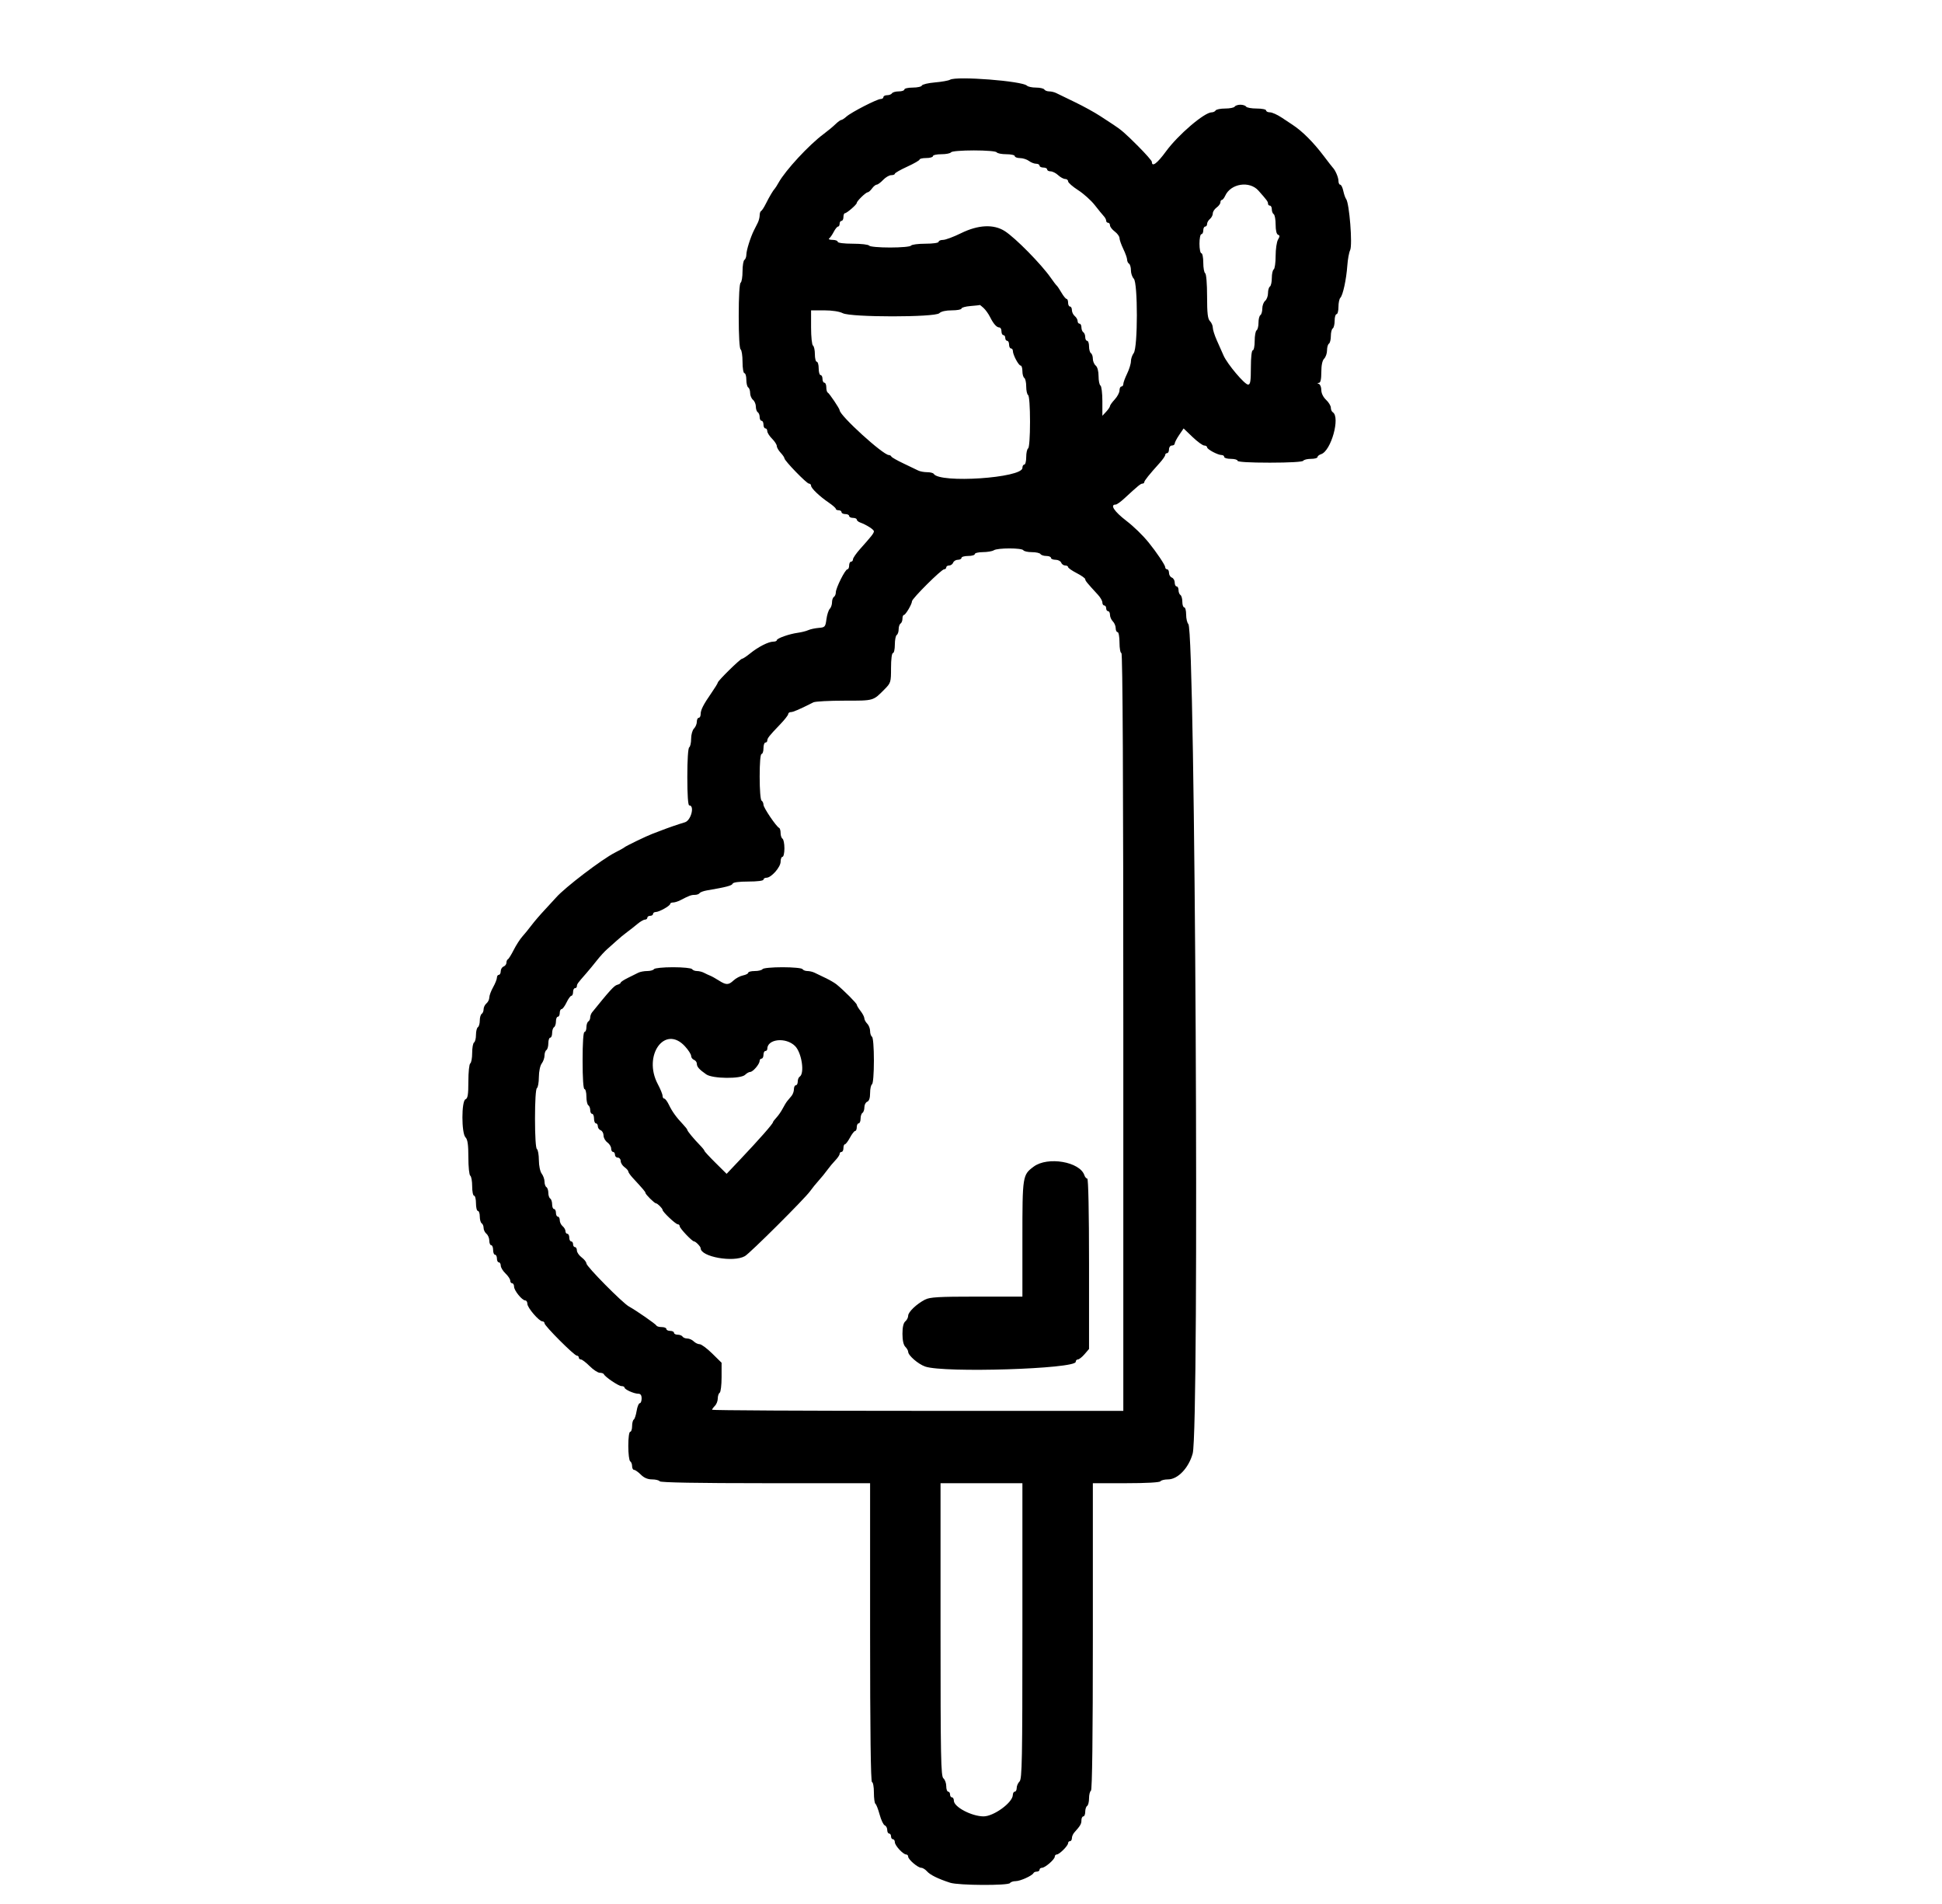 <svg id="svg" version="1.1" xmlns="http://www.w3.org/2000/svg" xmlns:xlink="http://www.w3.org/1999/xlink" width="400" height="392.157" viewBox="0, 0, 400,392.157"><g id="svgg"><path id="path0" d="M195.686 16.419 C 195.363 16.607,193.955 16.858,192.559 16.978 C 191.162 17.098,189.956 17.386,189.879 17.618 C 189.802 17.850,188.959 18.039,188.007 18.039 C 187.054 18.039,186.275 18.216,186.275 18.431 C 186.275 18.647,185.756 18.824,185.121 18.824 C 184.487 18.824,183.859 19.000,183.725 19.216 C 183.592 19.431,183.141 19.608,182.722 19.608 C 182.303 19.608,181.961 19.784,181.961 20.000 C 181.961 20.216,181.705 20.392,181.392 20.392 C 180.650 20.392,175.320 23.133,174.338 24.020 C 173.920 24.397,173.442 24.706,173.277 24.706 C 173.112 24.706,172.571 25.103,172.074 25.588 C 171.577 26.074,170.466 26.994,169.605 27.633 C 166.634 29.839,161.817 35.039,160.392 37.579 C 160.069 38.156,159.716 38.716,159.608 38.824 C 159.269 39.162,158.453 40.535,157.743 41.961 C 157.367 42.716,156.926 43.392,156.765 43.464 C 156.603 43.536,156.471 43.935,156.471 44.352 C 156.471 44.768,156.294 45.459,156.078 45.888 C 155.863 46.316,155.510 47.017,155.294 47.446 C 154.582 48.860,153.737 51.554,153.731 52.428 C 153.728 52.900,153.549 53.396,153.333 53.529 C 153.118 53.663,152.941 54.722,152.941 55.882 C 152.941 57.043,152.765 58.102,152.549 58.235 C 152.313 58.381,152.157 61.107,152.157 65.098 C 152.157 69.089,152.313 71.815,152.549 71.961 C 152.765 72.094,152.941 73.252,152.941 74.533 C 152.941 75.825,153.116 76.863,153.333 76.863 C 153.549 76.863,153.725 77.470,153.725 78.212 C 153.725 78.954,153.902 79.671,154.118 79.804 C 154.333 79.937,154.510 80.455,154.510 80.956 C 154.510 81.456,154.775 82.084,155.098 82.353 C 155.422 82.621,155.686 83.250,155.686 83.750 C 155.686 84.250,155.863 84.769,156.078 84.902 C 156.294 85.035,156.471 85.487,156.471 85.905 C 156.471 86.324,156.647 86.667,156.863 86.667 C 157.078 86.667,157.255 87.020,157.255 87.451 C 157.255 87.882,157.431 88.235,157.647 88.235 C 157.863 88.235,158.039 88.492,158.039 88.806 C 158.039 89.119,158.480 89.817,159.020 90.357 C 159.559 90.896,160.000 91.576,160.000 91.869 C 160.000 92.162,160.353 92.780,160.784 93.243 C 161.216 93.706,161.570 94.225,161.572 94.395 C 161.577 94.892,166.150 99.608,166.626 99.608 C 166.864 99.608,167.059 99.802,167.059 100.039 C 167.059 100.563,168.812 102.235,170.734 103.544 C 171.514 104.075,172.153 104.642,172.154 104.804 C 172.156 104.966,172.422 105.098,172.745 105.098 C 173.069 105.098,173.333 105.275,173.333 105.490 C 173.333 105.706,173.686 105.882,174.118 105.882 C 174.549 105.882,174.902 106.059,174.902 106.275 C 174.902 106.490,175.255 106.667,175.686 106.667 C 176.118 106.667,176.471 106.823,176.471 107.013 C 176.471 107.204,176.779 107.473,177.157 107.611 C 178.485 108.098,180.000 109.066,180.000 109.429 C 180.000 109.816,179.526 110.424,177.162 113.067 C 176.357 113.969,175.695 114.926,175.692 115.196 C 175.689 115.466,175.510 115.686,175.294 115.686 C 175.078 115.686,174.902 116.039,174.902 116.471 C 174.902 116.902,174.741 117.255,174.545 117.255 C 174.090 117.255,172.157 121.107,172.157 122.015 C 172.157 122.391,171.980 122.808,171.765 122.941 C 171.549 123.074,171.373 123.579,171.373 124.062 C 171.373 124.546,171.164 125.149,170.910 125.404 C 170.655 125.659,170.346 126.620,170.223 127.541 C 170.012 129.123,169.924 129.222,168.627 129.326 C 167.873 129.386,166.902 129.596,166.471 129.792 C 166.039 129.987,165.069 130.232,164.314 130.334 C 162.552 130.574,160.000 131.477,160.000 131.861 C 160.000 132.024,159.674 132.157,159.276 132.157 C 158.289 132.157,156.165 133.237,154.518 134.577 C 153.768 135.187,153.013 135.686,152.840 135.686 C 152.473 135.686,147.843 140.236,147.843 140.596 C 147.843 140.730,147.270 141.665,146.569 142.674 C 144.871 145.121,144.314 146.215,144.314 147.104 C 144.314 147.510,144.137 147.843,143.922 147.843 C 143.706 147.843,143.529 148.209,143.529 148.655 C 143.529 149.102,143.265 149.732,142.941 150.056 C 142.618 150.380,142.353 151.327,142.353 152.162 C 142.353 152.996,142.176 153.788,141.961 153.922 C 141.728 154.066,141.569 156.540,141.569 160.023 C 141.569 163.668,141.717 165.882,141.961 165.882 C 143.129 165.882,142.341 168.986,141.078 169.362 C 139.643 169.789,137.541 170.516,136.078 171.092 C 135.539 171.304,134.745 171.607,134.314 171.765 C 133.210 172.171,128.864 174.272,128.627 174.515 C 128.520 174.626,127.637 175.119,126.667 175.610 C 123.995 176.963,116.336 182.802,114.554 184.843 C 114.206 185.242,113.151 186.389,112.210 187.392 C 111.268 188.395,110.033 189.833,109.465 190.588 C 108.896 191.343,108.048 192.386,107.579 192.905 C 107.110 193.424,106.316 194.660,105.814 195.650 C 105.312 196.641,104.770 197.510,104.608 197.582 C 104.446 197.654,104.314 197.968,104.314 198.280 C 104.314 198.593,104.049 198.950,103.725 199.074 C 103.402 199.198,103.137 199.634,103.137 200.042 C 103.137 200.450,102.961 200.784,102.745 200.784 C 102.529 200.784,102.353 201.044,102.353 201.361 C 102.353 201.678,102.000 202.565,101.569 203.333 C 101.137 204.101,100.784 205.056,100.784 205.454 C 100.784 205.853,100.520 206.398,100.196 206.667 C 99.873 206.935,99.608 207.476,99.608 207.868 C 99.608 208.260,99.431 208.690,99.216 208.824 C 99.000 208.957,98.824 209.574,98.824 210.196 C 98.824 210.818,98.647 211.435,98.431 211.569 C 98.216 211.702,98.039 212.408,98.039 213.137 C 98.039 213.867,97.863 214.573,97.647 214.706 C 97.431 214.839,97.255 215.810,97.255 216.863 C 97.255 217.916,97.078 218.886,96.863 219.020 C 96.647 219.153,96.471 220.821,96.471 222.726 C 96.471 225.444,96.344 226.239,95.882 226.416 C 95.035 226.741,95.035 233.410,95.882 234.258 C 96.318 234.694,96.471 235.762,96.471 238.380 C 96.471 240.324,96.647 242.024,96.863 242.157 C 97.078 242.290,97.255 243.271,97.255 244.337 C 97.255 245.403,97.431 246.275,97.647 246.275 C 97.863 246.275,98.039 246.980,98.039 247.843 C 98.039 248.706,98.216 249.412,98.431 249.412 C 98.647 249.412,98.824 249.931,98.824 250.565 C 98.824 251.199,99.000 251.827,99.216 251.961 C 99.431 252.094,99.608 252.524,99.608 252.916 C 99.608 253.309,99.873 253.849,100.196 254.118 C 100.520 254.386,100.784 255.025,100.784 255.538 C 100.784 256.051,100.961 256.471,101.176 256.471 C 101.392 256.471,101.569 256.912,101.569 257.451 C 101.569 257.990,101.745 258.431,101.961 258.431 C 102.176 258.431,102.353 258.784,102.353 259.216 C 102.353 259.647,102.529 260.000,102.745 260.000 C 102.961 260.000,103.140 260.309,103.144 260.686 C 103.148 261.064,103.589 261.788,104.124 262.296 C 104.660 262.804,105.098 263.466,105.098 263.767 C 105.098 264.068,105.275 264.314,105.490 264.314 C 105.706 264.314,105.883 264.623,105.883 265.000 C 105.883 265.802,107.535 267.843,108.183 267.843 C 108.427 267.843,108.627 268.162,108.627 268.551 C 108.627 269.343,111.040 272.157,111.720 272.157 C 111.960 272.157,112.157 272.338,112.157 272.559 C 112.157 273.086,118.283 279.216,118.810 279.216 C 119.033 279.216,119.216 279.392,119.216 279.608 C 119.216 279.824,119.410 280.000,119.647 280.000 C 119.884 280.000,120.696 280.618,121.451 281.373 C 122.206 282.127,123.144 282.745,123.536 282.745 C 123.928 282.745,124.307 282.877,124.379 283.039 C 124.637 283.619,127.411 285.490,128.013 285.490 C 128.351 285.490,128.629 285.623,128.631 285.784 C 128.635 286.182,130.574 287.059,131.451 287.059 C 131.943 287.059,132.157 287.356,132.157 288.039 C 132.157 288.578,131.982 289.020,131.769 289.020 C 131.556 289.020,131.268 289.729,131.130 290.597 C 130.991 291.464,130.724 292.269,130.537 292.385 C 130.349 292.501,130.196 293.114,130.196 293.749 C 130.196 294.383,130.020 294.902,129.804 294.902 C 129.578 294.902,129.412 296.136,129.412 297.820 C 129.412 299.425,129.588 300.847,129.804 300.980 C 130.020 301.114,130.196 301.565,130.196 301.984 C 130.196 302.403,130.381 302.745,130.606 302.745 C 130.832 302.745,131.457 303.186,131.996 303.725 C 132.657 304.386,133.411 304.706,134.308 304.706 C 135.041 304.706,135.749 304.882,135.882 305.098 C 136.039 305.352,143.730 305.490,157.670 305.490 L 179.216 305.490 179.216 336.275 C 179.216 356.536,179.350 367.059,179.608 367.059 C 179.824 367.059,180.000 368.019,180.000 369.193 C 180.000 370.366,180.142 371.414,180.314 371.521 C 180.487 371.628,180.878 372.628,181.182 373.745 C 181.486 374.861,181.962 375.862,182.240 375.968 C 182.518 376.075,182.745 376.496,182.745 376.905 C 182.745 377.313,182.922 377.647,183.137 377.647 C 183.353 377.647,183.529 377.912,183.529 378.235 C 183.529 378.559,183.706 378.824,183.922 378.824 C 184.137 378.824,184.314 379.096,184.314 379.430 C 184.314 380.112,186.019 381.961,186.649 381.961 C 186.874 381.961,187.059 382.161,187.059 382.405 C 187.059 382.993,189.068 384.705,189.758 384.705 C 190.056 384.706,190.586 385.031,190.934 385.429 C 191.583 386.170,193.229 386.980,195.714 387.783 C 197.448 388.343,207.699 388.393,208.039 387.843 C 208.173 387.627,208.698 387.451,209.207 387.451 C 210.148 387.451,212.638 386.320,212.876 385.784 C 212.948 385.623,213.257 385.490,213.562 385.490 C 213.868 385.490,214.118 385.314,214.118 385.098 C 214.118 384.882,214.338 384.706,214.608 384.705 C 215.258 384.705,217.255 382.970,217.255 382.405 C 217.255 382.161,217.439 381.961,217.665 381.961 C 218.197 381.961,220.000 380.158,220.000 379.626 C 220.000 379.400,220.176 379.216,220.392 379.216 C 220.608 379.216,220.784 378.938,220.784 378.599 C 220.784 378.261,221.005 377.737,221.275 377.437 C 222.526 376.041,222.745 375.666,222.745 374.919 C 222.745 374.478,222.922 374.118,223.137 374.118 C 223.353 374.118,223.529 373.687,223.529 373.160 C 223.529 372.634,223.706 372.094,223.922 371.961 C 224.137 371.827,224.314 371.122,224.314 370.392 C 224.314 369.663,224.490 368.957,224.706 368.824 C 224.962 368.665,225.098 357.643,225.098 337.036 L 225.098 305.490 231.938 305.490 C 236.074 305.490,238.873 305.335,239.020 305.098 C 239.153 304.882,239.855 304.706,240.579 304.706 C 242.597 304.706,244.840 302.356,245.660 299.383 C 247.062 294.303,246.205 129.969,244.769 128.533 C 244.518 128.283,244.314 127.408,244.314 126.588 C 244.314 125.769,244.137 125.098,243.922 125.098 C 243.706 125.098,243.529 124.579,243.529 123.945 C 243.529 123.310,243.353 122.682,243.137 122.549 C 242.922 122.416,242.745 121.964,242.745 121.545 C 242.745 121.127,242.569 120.784,242.353 120.784 C 242.137 120.784,241.961 120.426,241.961 119.988 C 241.961 119.550,241.696 119.089,241.373 118.965 C 241.049 118.841,240.784 118.406,240.784 117.997 C 240.784 117.589,240.608 117.255,240.392 117.255 C 240.176 117.255,240.000 117.055,240.000 116.812 C 240.000 116.396,238.195 113.710,236.593 111.741 C 235.345 110.208,233.553 108.466,231.979 107.255 C 229.479 105.332,228.563 103.922,229.815 103.922 C 230.037 103.922,230.839 103.348,231.597 102.647 C 234.418 100.040,234.946 99.608,235.312 99.608 C 235.518 99.608,235.686 99.475,235.687 99.314 C 235.687 99.015,236.731 97.712,238.837 95.379 C 239.477 94.671,240.000 93.921,240.000 93.712 C 240.000 93.504,240.176 93.333,240.392 93.333 C 240.608 93.333,240.784 92.980,240.784 92.549 C 240.784 92.113,241.046 91.765,241.373 91.765 C 241.696 91.765,241.961 91.579,241.961 91.352 C 241.961 91.125,242.373 90.333,242.876 89.592 L 243.791 88.245 245.628 90.005 C 246.638 90.973,247.726 91.765,248.046 91.765 C 248.366 91.765,248.627 91.928,248.627 92.128 C 248.627 92.547,250.843 93.725,251.629 93.725 C 251.919 93.725,252.157 93.902,252.157 94.118 C 252.157 94.333,252.775 94.510,253.529 94.510 C 254.284 94.510,254.902 94.686,254.902 94.902 C 254.902 95.148,257.378 95.294,261.545 95.294 C 265.551 95.294,268.285 95.138,268.431 94.902 C 268.565 94.686,269.281 94.510,270.023 94.510 C 270.765 94.510,271.373 94.345,271.373 94.144 C 271.373 93.943,271.706 93.673,272.113 93.543 C 274.170 92.890,276.111 85.892,274.510 84.902 C 274.294 84.769,274.118 84.348,274.118 83.967 C 274.118 83.586,273.676 82.860,273.137 82.353 C 272.554 81.805,272.157 80.997,272.157 80.356 C 272.157 79.765,271.936 79.192,271.667 79.083 C 271.275 78.925,271.275 78.879,271.667 78.854 C 271.996 78.834,272.157 78.109,272.157 76.639 C 272.157 75.219,272.363 74.248,272.745 73.866 C 273.069 73.542,273.333 72.771,273.333 72.152 C 273.333 71.533,273.510 70.918,273.725 70.784 C 273.941 70.651,274.118 69.945,274.118 69.216 C 274.118 68.486,274.294 67.780,274.510 67.647 C 274.725 67.514,274.902 66.797,274.902 66.055 C 274.902 65.313,275.078 64.706,275.294 64.706 C 275.510 64.706,275.686 64.035,275.686 63.216 C 275.686 62.396,275.861 61.551,276.075 61.337 C 276.604 60.808,277.306 57.565,277.511 54.706 C 277.604 53.412,277.865 51.981,278.091 51.527 C 278.615 50.477,277.935 41.843,277.260 40.980 C 277.091 40.765,276.831 40.015,276.681 39.314 C 276.531 38.613,276.246 38.039,276.047 38.039 C 275.849 38.039,275.686 37.684,275.686 37.250 C 275.686 36.544,275.036 35.032,274.508 34.510 C 274.399 34.402,273.576 33.343,272.680 32.157 C 270.511 29.287,268.238 27.014,266.207 25.686 C 265.877 25.471,264.879 24.809,263.988 24.216 C 263.097 23.623,262.012 23.137,261.576 23.137 C 261.141 23.137,260.784 22.961,260.784 22.745 C 260.784 22.529,259.912 22.353,258.847 22.353 C 257.781 22.353,256.800 22.176,256.667 21.961 C 256.533 21.745,256.004 21.569,255.490 21.569 C 254.976 21.569,254.447 21.745,254.314 21.961 C 254.180 22.176,253.298 22.353,252.353 22.353 C 251.408 22.353,250.525 22.529,250.392 22.745 C 250.259 22.961,249.892 23.137,249.576 23.137 C 248.074 23.137,242.663 27.760,240.166 31.176 C 238.338 33.677,237.255 34.481,237.255 33.337 C 237.255 33.123,235.975 31.666,234.412 30.100 C 231.778 27.462,230.929 26.724,229.336 25.686 C 229.004 25.471,227.783 24.671,226.622 23.910 C 225.460 23.149,223.098 21.849,221.373 21.022 C 219.647 20.194,217.929 19.361,217.554 19.170 C 217.180 18.980,216.528 18.824,216.107 18.824 C 215.685 18.824,215.231 18.647,215.098 18.431 C 214.965 18.216,214.195 18.039,213.389 18.039 C 212.582 18.039,211.745 17.862,211.528 17.646 C 210.565 16.682,197.038 15.635,195.686 16.419 M205.294 31.373 C 205.427 31.588,206.320 31.765,207.278 31.765 C 208.236 31.765,209.020 31.941,209.020 32.157 C 209.020 32.373,209.505 32.555,210.098 32.561 C 210.691 32.568,211.519 32.833,211.938 33.150 C 212.356 33.466,213.018 33.725,213.408 33.725 C 213.798 33.725,214.118 33.902,214.118 34.118 C 214.118 34.333,214.471 34.510,214.902 34.510 C 215.333 34.510,215.686 34.686,215.686 34.902 C 215.686 35.118,216.006 35.294,216.397 35.294 C 216.787 35.294,217.486 35.647,217.949 36.078 C 218.412 36.510,219.063 36.863,219.395 36.863 C 219.728 36.863,220.001 37.083,220.002 37.353 C 220.003 37.623,220.930 38.437,222.061 39.163 C 223.192 39.889,224.735 41.274,225.490 42.242 C 226.245 43.210,227.083 44.236,227.353 44.522 C 227.623 44.808,227.843 45.231,227.843 45.462 C 227.843 45.693,228.020 45.882,228.235 45.882 C 228.451 45.882,228.627 46.122,228.627 46.416 C 228.627 46.709,229.069 47.280,229.608 47.685 C 230.147 48.090,230.588 48.699,230.588 49.039 C 230.588 49.379,230.941 50.387,231.373 51.280 C 231.804 52.173,232.157 53.166,232.157 53.487 C 232.157 53.809,232.333 54.180,232.549 54.314 C 232.765 54.447,232.941 55.062,232.941 55.681 C 232.941 56.300,233.206 57.071,233.529 57.395 C 234.382 58.247,234.371 71.593,233.517 72.722 C 233.200 73.141,232.941 73.899,232.941 74.408 C 232.941 74.916,232.588 76.063,232.157 76.955 C 231.725 77.848,231.373 78.810,231.373 79.093 C 231.373 79.376,231.196 79.608,230.980 79.608 C 230.765 79.608,230.588 79.968,230.588 80.409 C 230.588 80.850,230.147 81.686,229.608 82.268 C 229.069 82.850,228.627 83.467,228.627 83.640 C 228.627 83.813,228.275 84.333,227.843 84.796 L 227.059 85.638 227.059 82.646 C 227.059 81.001,226.882 79.545,226.667 79.412 C 226.451 79.278,226.275 78.407,226.275 77.476 C 226.275 76.449,226.043 75.590,225.686 75.294 C 225.363 75.026,225.098 74.397,225.098 73.897 C 225.098 73.397,224.922 72.878,224.706 72.745 C 224.490 72.612,224.314 71.984,224.314 71.349 C 224.314 70.715,224.137 70.196,223.922 70.196 C 223.706 70.196,223.529 69.854,223.529 69.435 C 223.529 69.016,223.353 68.565,223.137 68.431 C 222.922 68.298,222.745 67.846,222.745 67.428 C 222.745 67.009,222.569 66.667,222.353 66.667 C 222.137 66.667,221.961 66.424,221.961 66.126 C 221.961 65.829,221.696 65.367,221.373 65.098 C 221.049 64.830,220.784 64.279,220.784 63.874 C 220.784 63.469,220.608 63.137,220.392 63.137 C 220.176 63.137,220.000 62.784,220.000 62.353 C 220.000 61.922,219.862 61.569,219.692 61.569 C 219.523 61.569,219.051 60.995,218.643 60.294 C 218.236 59.593,217.792 58.931,217.658 58.824 C 217.523 58.716,216.984 58.010,216.459 57.255 C 214.500 54.437,209.172 49.019,206.969 47.605 C 204.672 46.132,201.494 46.284,197.931 48.039 C 196.399 48.794,194.737 49.412,194.239 49.412 C 193.741 49.412,193.333 49.588,193.333 49.804 C 193.333 50.028,192.165 50.196,190.611 50.196 C 189.114 50.196,187.780 50.373,187.647 50.588 C 187.511 50.809,185.625 50.980,183.333 50.980 C 181.042 50.980,179.156 50.809,179.020 50.588 C 178.886 50.373,177.376 50.196,175.663 50.196 C 173.848 50.196,172.549 50.032,172.549 49.804 C 172.549 49.588,172.064 49.409,171.471 49.406 C 170.877 49.402,170.569 49.270,170.785 49.112 C 171.001 48.953,171.428 48.338,171.734 47.745 C 172.039 47.152,172.436 46.667,172.615 46.667 C 172.795 46.667,172.941 46.402,172.941 46.078 C 172.941 45.755,173.118 45.490,173.333 45.490 C 173.549 45.490,173.725 45.137,173.725 44.706 C 173.725 44.275,173.858 43.921,174.020 43.921 C 174.412 43.920,176.471 42.138,176.471 41.799 C 176.471 41.421,178.331 39.608,178.719 39.608 C 178.897 39.608,179.297 39.255,179.608 38.824 C 179.919 38.392,180.355 38.036,180.577 38.032 C 180.799 38.029,181.396 37.588,181.904 37.052 C 182.412 36.517,183.162 36.078,183.571 36.078 C 183.979 36.078,184.314 35.946,184.314 35.784 C 184.315 35.623,185.462 34.967,186.863 34.327 C 188.265 33.687,189.412 33.026,189.412 32.857 C 189.412 32.687,190.029 32.549,190.784 32.549 C 191.539 32.549,192.157 32.373,192.157 32.157 C 192.157 31.941,192.941 31.765,193.898 31.765 C 194.856 31.765,195.749 31.588,195.882 31.373 C 196.021 31.148,198.036 30.980,200.588 30.980 C 203.141 30.980,205.156 31.148,205.294 31.373 M259.203 39.257 C 260.967 41.244,261.176 41.529,261.176 41.944 C 261.176 42.169,261.353 42.353,261.569 42.353 C 261.784 42.353,261.961 42.695,261.961 43.114 C 261.961 43.533,262.137 43.984,262.353 44.118 C 262.569 44.251,262.745 45.217,262.745 46.265 C 262.745 47.433,262.935 48.239,263.235 48.347 C 263.627 48.489,263.627 48.691,263.235 49.355 C 262.966 49.812,262.745 51.324,262.745 52.717 C 262.745 54.109,262.569 55.357,262.353 55.490 C 262.137 55.623,261.961 56.418,261.961 57.255 C 261.961 58.092,261.784 58.886,261.569 59.020 C 261.353 59.153,261.176 59.759,261.176 60.367 C 261.176 60.975,260.912 61.692,260.588 61.961 C 260.265 62.229,260.000 62.946,260.000 63.554 C 260.000 64.162,259.824 64.769,259.608 64.902 C 259.392 65.035,259.216 65.741,259.216 66.471 C 259.216 67.200,259.039 67.906,258.824 68.039 C 258.608 68.173,258.431 69.154,258.431 70.219 C 258.431 71.285,258.255 72.157,258.039 72.157 C 257.807 72.157,257.647 73.595,257.647 75.686 C 257.647 78.523,257.534 79.216,257.073 79.216 C 256.367 79.216,252.797 74.988,252.027 73.239 C 251.717 72.536,251.090 71.124,250.634 70.102 C 250.177 69.080,249.804 67.902,249.804 67.483 C 249.804 67.065,249.539 66.458,249.216 66.134 C 248.761 65.680,248.627 64.522,248.627 61.032 C 248.627 58.445,248.460 56.413,248.235 56.275 C 248.020 56.141,247.843 55.160,247.843 54.095 C 247.843 53.029,247.667 52.157,247.451 52.157 C 247.235 52.157,247.059 51.275,247.059 50.196 C 247.059 49.118,247.235 48.235,247.451 48.235 C 247.667 48.235,247.843 47.882,247.843 47.451 C 247.843 47.020,248.020 46.667,248.235 46.667 C 248.451 46.667,248.627 46.424,248.627 46.126 C 248.627 45.829,248.892 45.367,249.216 45.098 C 249.539 44.830,249.804 44.317,249.804 43.960 C 249.804 43.603,250.157 43.056,250.588 42.745 C 251.020 42.434,251.373 41.954,251.373 41.678 C 251.373 41.402,251.507 41.176,251.672 41.176 C 251.836 41.176,252.145 40.791,252.358 40.320 C 253.501 37.794,257.370 37.193,259.203 39.257 M202.590 63.431 C 203.002 63.809,203.602 64.647,203.924 65.294 C 204.632 66.716,205.290 67.451,205.854 67.451 C 206.085 67.451,206.275 67.804,206.275 68.235 C 206.275 68.667,206.451 69.020,206.667 69.020 C 206.882 69.020,207.059 69.284,207.059 69.608 C 207.059 69.931,207.235 70.196,207.451 70.196 C 207.667 70.196,207.843 70.549,207.843 70.980 C 207.843 71.412,208.020 71.765,208.235 71.765 C 208.451 71.765,208.627 72.002,208.627 72.293 C 208.627 73.079,209.806 75.294,210.225 75.294 C 210.425 75.294,210.588 75.813,210.588 76.447 C 210.588 77.082,210.765 77.710,210.980 77.843 C 211.196 77.976,211.373 78.771,211.373 79.608 C 211.373 80.445,211.549 81.239,211.765 81.373 C 211.995 81.515,212.157 83.787,212.157 86.863 C 212.157 89.938,211.995 92.211,211.765 92.353 C 211.549 92.486,211.373 93.291,211.373 94.141 C 211.373 94.991,211.196 95.686,210.980 95.686 C 210.765 95.686,210.588 95.996,210.588 96.375 C 210.588 98.449,193.553 99.589,192.323 97.598 C 192.206 97.409,191.589 97.255,190.952 97.255 C 190.315 97.255,189.487 97.098,189.112 96.907 C 188.738 96.715,187.373 96.059,186.078 95.449 C 184.784 94.838,183.667 94.201,183.595 94.032 C 183.523 93.863,183.293 93.725,183.084 93.725 C 181.889 93.725,172.941 85.576,172.941 84.488 C 172.941 84.164,170.802 80.988,170.490 80.850 C 170.328 80.778,170.196 80.292,170.196 79.771 C 170.196 79.250,170.020 78.824,169.804 78.824 C 169.588 78.824,169.412 78.471,169.412 78.039 C 169.412 77.608,169.235 77.255,169.020 77.255 C 168.804 77.255,168.627 76.637,168.627 75.882 C 168.627 75.127,168.451 74.510,168.235 74.510 C 168.020 74.510,167.843 73.814,167.843 72.964 C 167.843 72.114,167.667 71.310,167.451 71.176 C 167.235 71.043,167.059 69.356,167.059 67.428 L 167.059 63.922 169.759 63.922 C 171.392 63.922,172.904 64.153,173.583 64.507 C 175.242 65.373,192.608 65.375,193.473 64.510 C 193.842 64.142,194.805 63.922,196.050 63.922 C 197.144 63.922,198.039 63.755,198.039 63.551 C 198.039 63.347,198.877 63.114,199.902 63.033 C 200.926 62.953,201.782 62.855,201.803 62.816 C 201.824 62.777,202.178 63.054,202.590 63.431 M210.784 113.333 C 210.918 113.549,211.712 113.725,212.549 113.725 C 213.386 113.725,214.180 113.902,214.314 114.118 C 214.447 114.333,214.987 114.510,215.513 114.510 C 216.040 114.510,216.471 114.686,216.471 114.902 C 216.471 115.118,216.893 115.294,217.409 115.294 C 217.925 115.294,218.449 115.559,218.573 115.882 C 218.697 116.206,219.069 116.471,219.399 116.471 C 219.730 116.471,220.000 116.619,220.000 116.801 C 220.000 116.983,220.794 117.540,221.765 118.039 C 222.735 118.538,223.529 119.102,223.529 119.291 C 223.529 119.612,223.876 120.037,226.176 122.536 C 226.662 123.063,227.059 123.766,227.059 124.100 C 227.059 124.433,227.235 124.706,227.451 124.706 C 227.667 124.706,227.843 124.971,227.843 125.294 C 227.843 125.618,228.020 125.882,228.235 125.882 C 228.451 125.882,228.627 126.223,228.627 126.639 C 228.627 127.055,228.892 127.660,229.216 127.983 C 229.539 128.307,229.804 128.937,229.804 129.384 C 229.804 129.831,229.980 130.196,230.196 130.196 C 230.412 130.196,230.588 131.167,230.588 132.353 C 230.588 133.539,230.765 134.510,230.980 134.510 C 231.241 134.510,231.373 160.784,231.373 212.549 L 231.373 290.588 189.020 290.588 C 165.725 290.588,146.667 290.487,146.667 290.364 C 146.667 290.241,146.931 289.875,147.255 289.552 C 147.578 289.228,147.843 288.545,147.843 288.034 C 147.843 287.523,148.020 286.996,148.235 286.863 C 148.451 286.729,148.627 285.284,148.627 283.650 L 148.627 280.680 146.689 278.771 C 145.622 277.722,144.463 276.863,144.112 276.863 C 143.761 276.863,143.209 276.598,142.885 276.275 C 142.562 275.951,141.967 275.686,141.564 275.686 C 141.161 275.686,140.722 275.510,140.588 275.294 C 140.455 275.078,140.003 274.902,139.585 274.902 C 139.166 274.902,138.824 274.725,138.824 274.510 C 138.824 274.294,138.471 274.118,138.039 274.118 C 137.608 274.118,137.255 273.941,137.255 273.725 C 137.255 273.510,136.828 273.333,136.307 273.333 C 135.786 273.333,135.301 273.201,135.229 273.039 C 135.088 272.723,131.081 269.941,129.543 269.092 C 128.210 268.356,120.784 260.842,120.784 260.229 C 120.784 259.948,120.343 259.386,119.804 258.981 C 119.265 258.577,118.824 257.934,118.824 257.554 C 118.824 257.174,118.647 256.863,118.431 256.863 C 118.216 256.863,118.039 256.598,118.039 256.275 C 118.039 255.951,117.863 255.686,117.647 255.686 C 117.431 255.686,117.255 255.333,117.255 254.902 C 117.255 254.471,117.078 254.118,116.863 254.118 C 116.647 254.118,116.471 253.875,116.471 253.577 C 116.471 253.280,116.206 252.818,115.882 252.549 C 115.559 252.281,115.294 251.729,115.294 251.325 C 115.294 250.920,115.118 250.588,114.902 250.588 C 114.686 250.588,114.510 250.235,114.510 249.804 C 114.510 249.373,114.333 249.020,114.118 249.020 C 113.902 249.020,113.725 248.589,113.725 248.062 C 113.725 247.536,113.549 246.996,113.333 246.863 C 113.118 246.729,112.941 246.200,112.941 245.686 C 112.941 245.173,112.765 244.643,112.549 244.510 C 112.333 244.377,112.157 243.870,112.157 243.385 C 112.157 242.900,111.898 242.160,111.581 241.742 C 111.252 241.306,111.000 240.109,110.993 238.945 C 110.986 237.825,110.804 236.800,110.588 236.667 C 110.354 236.522,110.196 233.991,110.196 230.392 C 110.196 226.794,110.354 224.262,110.588 224.118 C 110.804 223.984,110.986 222.959,110.993 221.840 C 111.000 220.675,111.252 219.478,111.581 219.043 C 111.898 218.624,112.157 217.884,112.157 217.399 C 112.157 216.914,112.333 216.408,112.549 216.275 C 112.765 216.141,112.941 215.513,112.941 214.879 C 112.941 214.244,113.118 213.725,113.333 213.725 C 113.549 213.725,113.725 213.295,113.725 212.768 C 113.725 212.242,113.902 211.702,114.118 211.569 C 114.333 211.435,114.510 210.895,114.510 210.369 C 114.510 209.843,114.686 209.412,114.902 209.412 C 115.118 209.412,115.294 209.059,115.294 208.627 C 115.294 208.196,115.462 207.843,115.668 207.843 C 115.873 207.843,116.335 207.225,116.693 206.471 C 117.051 205.716,117.501 205.098,117.692 205.098 C 117.883 205.098,118.039 204.745,118.039 204.314 C 118.039 203.882,118.216 203.529,118.431 203.529 C 118.647 203.529,118.824 203.345,118.824 203.121 C 118.824 202.699,118.986 202.475,120.735 200.488 C 121.301 199.843,122.294 198.640,122.941 197.813 C 123.588 196.987,124.536 195.950,125.048 195.508 C 125.560 195.067,126.459 194.265,127.046 193.725 C 127.633 193.186,128.596 192.392,129.187 191.961 C 129.777 191.529,130.731 190.780,131.306 190.295 C 131.882 189.810,132.574 189.413,132.843 189.412 C 133.113 189.412,133.333 189.235,133.333 189.020 C 133.333 188.804,133.598 188.627,133.922 188.627 C 134.245 188.627,134.510 188.451,134.510 188.235 C 134.510 188.020,134.760 187.843,135.066 187.843 C 135.766 187.843,138.033 186.571,138.037 186.176 C 138.038 186.015,138.306 185.882,138.633 185.882 C 138.959 185.882,139.621 185.678,140.103 185.429 C 141.987 184.455,142.368 184.314,143.109 184.314 C 143.530 184.314,143.972 184.157,144.091 183.965 C 144.209 183.773,144.882 183.518,145.585 183.398 C 149.573 182.719,150.766 182.408,150.898 182.011 C 150.991 181.732,152.196 181.569,154.150 181.569 C 155.959 181.569,157.255 181.405,157.255 181.176 C 157.255 180.961,157.533 180.784,157.873 180.784 C 158.864 180.784,160.784 178.605,160.784 177.481 C 160.784 176.925,160.961 176.471,161.176 176.471 C 161.392 176.471,161.569 175.687,161.569 174.729 C 161.569 173.771,161.392 172.878,161.176 172.745 C 160.961 172.612,160.784 172.087,160.784 171.578 C 160.784 171.070,160.649 170.595,160.483 170.523 C 159.904 170.271,157.255 166.359,157.255 165.755 C 157.255 165.419,157.078 165.035,156.863 164.902 C 156.637 164.762,156.471 162.676,156.471 159.977 C 156.471 157.116,156.623 155.294,156.863 155.294 C 157.078 155.294,157.255 154.765,157.255 154.118 C 157.255 153.471,157.431 152.941,157.647 152.941 C 157.863 152.941,158.039 152.757,158.039 152.532 C 158.039 152.047,158.468 151.508,160.686 149.203 C 161.603 148.251,162.353 147.291,162.353 147.069 C 162.353 146.848,162.601 146.667,162.904 146.667 C 163.379 146.667,164.628 146.126,167.544 144.657 C 167.918 144.468,170.793 144.314,173.933 144.314 C 180.038 144.314,179.801 144.381,182.185 141.977 C 183.485 140.666,183.529 140.520,183.529 137.565 C 183.529 135.790,183.694 134.510,183.922 134.510 C 184.137 134.510,184.314 133.726,184.314 132.768 C 184.314 131.810,184.490 130.918,184.706 130.784 C 184.922 130.651,185.098 130.122,185.098 129.608 C 185.098 129.094,185.275 128.565,185.490 128.431 C 185.706 128.298,185.882 127.846,185.882 127.428 C 185.882 127.009,186.015 126.666,186.176 126.664 C 186.525 126.661,187.843 124.430,187.843 123.842 C 187.843 123.291,193.908 117.255,194.462 117.255 C 194.704 117.255,194.902 117.078,194.902 116.863 C 194.902 116.647,195.172 116.471,195.503 116.471 C 195.833 116.471,196.205 116.206,196.329 115.882 C 196.453 115.559,196.889 115.294,197.297 115.294 C 197.705 115.294,198.039 115.118,198.039 114.902 C 198.039 114.686,198.657 114.510,199.412 114.510 C 200.167 114.510,200.784 114.333,200.784 114.118 C 200.784 113.902,201.534 113.723,202.451 113.719 C 203.368 113.716,204.382 113.542,204.706 113.333 C 205.483 112.831,210.474 112.831,210.784 113.333 M134.706 199.608 C 134.573 199.824,133.942 200.000,133.305 200.000 C 132.668 200.000,131.840 200.157,131.465 200.349 C 131.091 200.540,130.123 201.022,129.314 201.418 C 128.505 201.815,127.843 202.255,127.843 202.396 C 127.843 202.538,127.516 202.739,127.116 202.844 C 126.503 203.004,125.557 204.042,121.951 208.513 C 121.741 208.773,121.569 209.248,121.569 209.568 C 121.569 209.888,121.392 210.259,121.176 210.392 C 120.961 210.525,120.784 211.065,120.784 211.592 C 120.784 212.118,120.608 212.549,120.392 212.549 C 120.148 212.549,120.000 214.771,120.000 218.431 C 120.000 222.092,120.148 224.314,120.392 224.314 C 120.608 224.314,120.784 225.009,120.784 225.859 C 120.784 226.709,120.961 227.514,121.176 227.647 C 121.392 227.780,121.569 228.232,121.569 228.651 C 121.569 229.069,121.745 229.412,121.961 229.412 C 122.176 229.412,122.353 229.853,122.353 230.392 C 122.353 230.931,122.529 231.373,122.745 231.373 C 122.961 231.373,123.137 231.643,123.137 231.973 C 123.137 232.303,123.402 232.675,123.725 232.799 C 124.049 232.924,124.314 233.408,124.314 233.877 C 124.314 234.345,124.667 234.983,125.098 235.294 C 125.529 235.605,125.882 236.173,125.882 236.557 C 125.882 236.941,126.059 237.255,126.275 237.255 C 126.490 237.255,126.667 237.520,126.667 237.843 C 126.667 238.167,126.931 238.431,127.255 238.431 C 127.578 238.431,127.843 238.745,127.843 239.129 C 127.843 239.513,128.196 240.081,128.627 240.392 C 129.059 240.703,129.412 241.103,129.412 241.281 C 129.412 241.459,129.809 242.035,130.294 242.563 C 132.524 244.984,132.941 245.477,132.941 245.690 C 132.941 245.995,134.801 247.843,135.108 247.843 C 135.420 247.843,136.471 248.890,136.471 249.201 C 136.471 249.606,139.167 252.157,139.595 252.157 C 139.818 252.157,140.000 252.339,140.000 252.562 C 140.000 252.990,142.551 255.686,142.956 255.686 C 143.284 255.686,144.314 256.745,144.314 257.083 C 144.314 258.862,151.044 260.075,153.424 258.725 C 154.469 258.132,165.758 246.886,166.863 245.336 C 167.294 244.731,168.088 243.752,168.627 243.159 C 169.167 242.567,169.961 241.592,170.392 240.992 C 170.824 240.392,171.574 239.490,172.059 238.988 C 172.544 238.486,172.941 237.890,172.941 237.665 C 172.941 237.439,173.118 237.255,173.333 237.255 C 173.549 237.255,173.725 236.902,173.725 236.471 C 173.725 236.039,173.862 235.686,174.028 235.686 C 174.195 235.686,174.664 235.069,175.071 234.314 C 175.477 233.559,175.958 232.941,176.140 232.941 C 176.322 232.941,176.471 232.588,176.471 232.157 C 176.471 231.725,176.647 231.373,176.863 231.373 C 177.078 231.373,177.255 230.942,177.255 230.415 C 177.255 229.889,177.431 229.349,177.647 229.216 C 177.863 229.082,178.039 228.561,178.039 228.058 C 178.039 227.555,178.304 227.041,178.627 226.917 C 179.014 226.769,179.216 226.156,179.216 225.133 C 179.216 224.277,179.392 223.467,179.608 223.333 C 179.834 223.194,180.000 221.115,180.000 218.431 C 180.000 215.748,179.834 213.669,179.608 213.529 C 179.392 213.396,179.216 212.869,179.216 212.358 C 179.216 211.847,178.951 211.164,178.627 210.840 C 178.304 210.517,178.035 210.019,178.030 209.734 C 178.026 209.449,177.677 208.775,177.255 208.235 C 176.833 207.696,176.484 207.116,176.479 206.946 C 176.471 206.647,173.768 203.935,172.293 202.745 C 171.891 202.422,170.858 201.822,169.997 201.413 C 169.136 201.004,168.125 200.518,167.750 200.334 C 167.376 200.151,166.725 200.000,166.303 200.000 C 165.881 200.000,165.427 199.824,165.294 199.608 C 165.159 199.389,163.337 199.216,161.176 199.216 C 159.016 199.216,157.194 199.389,157.059 199.608 C 156.926 199.824,156.209 200.000,155.467 200.000 C 154.725 200.000,154.118 200.154,154.118 200.343 C 154.118 200.532,153.632 200.784,153.039 200.904 C 152.446 201.024,151.571 201.488,151.095 201.934 C 150.049 202.914,149.570 202.914,148.039 201.936 C 147.392 201.523,146.598 201.082,146.275 200.956 C 145.951 200.830,145.380 200.563,145.005 200.364 C 144.631 200.164,143.979 200.000,143.558 200.000 C 143.136 200.000,142.682 199.824,142.549 199.608 C 142.415 199.391,140.657 199.216,138.627 199.216 C 136.598 199.216,134.840 199.391,134.706 199.608 M141.081 215.503 C 141.781 216.266,142.353 217.153,142.353 217.476 C 142.353 217.800,142.618 218.165,142.941 218.290 C 143.265 218.414,143.529 218.774,143.529 219.090 C 143.529 219.725,144.026 220.286,145.479 221.291 C 146.783 222.191,152.595 222.251,153.473 221.373 C 153.797 221.049,154.267 220.784,154.517 220.784 C 155.077 220.784,156.440 219.201,156.458 218.529 C 156.465 218.260,156.647 218.039,156.863 218.039 C 157.078 218.039,157.255 217.686,157.255 217.255 C 157.255 216.824,157.431 216.471,157.647 216.471 C 157.863 216.471,158.039 216.278,158.039 216.043 C 158.039 213.971,161.887 213.573,163.765 215.451 C 165.138 216.824,165.776 221.103,164.706 221.765 C 164.490 221.898,164.314 222.350,164.314 222.768 C 164.314 223.187,164.137 223.529,163.922 223.529 C 163.706 223.529,163.529 223.890,163.529 224.330 C 163.529 224.771,163.309 225.395,163.039 225.716 C 162.770 226.038,162.373 226.516,162.157 226.778 C 161.941 227.040,161.516 227.737,161.212 228.327 C 160.908 228.916,160.334 229.747,159.937 230.173 C 159.540 230.599,159.216 231.028,159.216 231.127 C 159.216 231.447,156.407 234.643,152.449 238.826 L 149.664 241.769 147.381 239.507 C 146.125 238.263,145.098 237.151,145.098 237.036 C 145.098 236.921,144.701 236.420,144.216 235.922 C 142.903 234.576,141.569 232.964,141.569 232.724 C 141.569 232.608,141.172 232.097,140.686 231.587 C 139.312 230.145,138.440 228.935,137.776 227.549 C 137.440 226.848,137.009 226.275,136.818 226.275 C 136.627 226.275,136.471 226.019,136.471 225.707 C 136.471 225.395,136.029 224.310,135.490 223.296 C 132.351 217.391,136.942 210.993,141.081 215.503 M212.916 240.284 C 210.613 241.997,210.588 242.155,210.588 255.176 L 210.588 267.059 201.157 267.059 C 193.349 267.059,191.521 267.165,190.534 267.675 C 188.782 268.581,187.059 270.228,187.059 270.997 C 187.059 271.367,186.794 271.888,186.471 272.157 C 186.083 272.479,185.882 273.355,185.882 274.726 C 185.882 276.053,186.096 277.020,186.471 277.395 C 186.794 277.718,187.059 278.180,187.059 278.421 C 187.059 279.174,189.116 280.958,190.570 281.464 C 194.419 282.806,221.569 281.955,221.569 280.493 C 221.569 280.222,221.769 280.000,222.013 280.000 C 222.258 280.000,222.875 279.515,223.385 278.922 L 224.313 277.843 224.313 260.294 C 224.314 249.701,224.169 242.745,223.948 242.745 C 223.747 242.745,223.480 242.436,223.354 242.059 C 222.428 239.272,215.794 238.144,212.916 240.284 M210.588 335.910 C 210.588 362.428,210.513 366.406,210.000 366.919 C 209.676 367.242,209.412 367.847,209.412 368.263 C 209.412 368.679,209.235 369.020,209.020 369.020 C 208.804 369.020,208.622 369.328,208.615 369.706 C 208.587 371.270,204.668 374.127,202.573 374.112 C 200.111 374.094,196.471 372.170,196.471 370.887 C 196.471 370.507,196.294 370.196,196.078 370.196 C 195.863 370.196,195.686 369.931,195.686 369.608 C 195.686 369.284,195.510 369.020,195.294 369.020 C 195.078 369.020,194.902 368.512,194.902 367.891 C 194.902 367.271,194.637 366.543,194.314 366.275 C 193.800 365.848,193.725 361.958,193.725 335.638 L 193.725 305.490 202.157 305.490 L 210.588 305.490 210.588 335.910 "></path><path id="path1" d="" stroke="none" fill="#080404" fill-rule="evenodd"></path><path id="path2" d="" stroke="none" fill="#080404" fill-rule="evenodd"></path><path id="path3" d="" stroke="none" fill="#080404" fill-rule="evenodd"></path><path id="path4" d="" stroke="none" fill="#080404" fill-rule="evenodd"></path></g></svg>